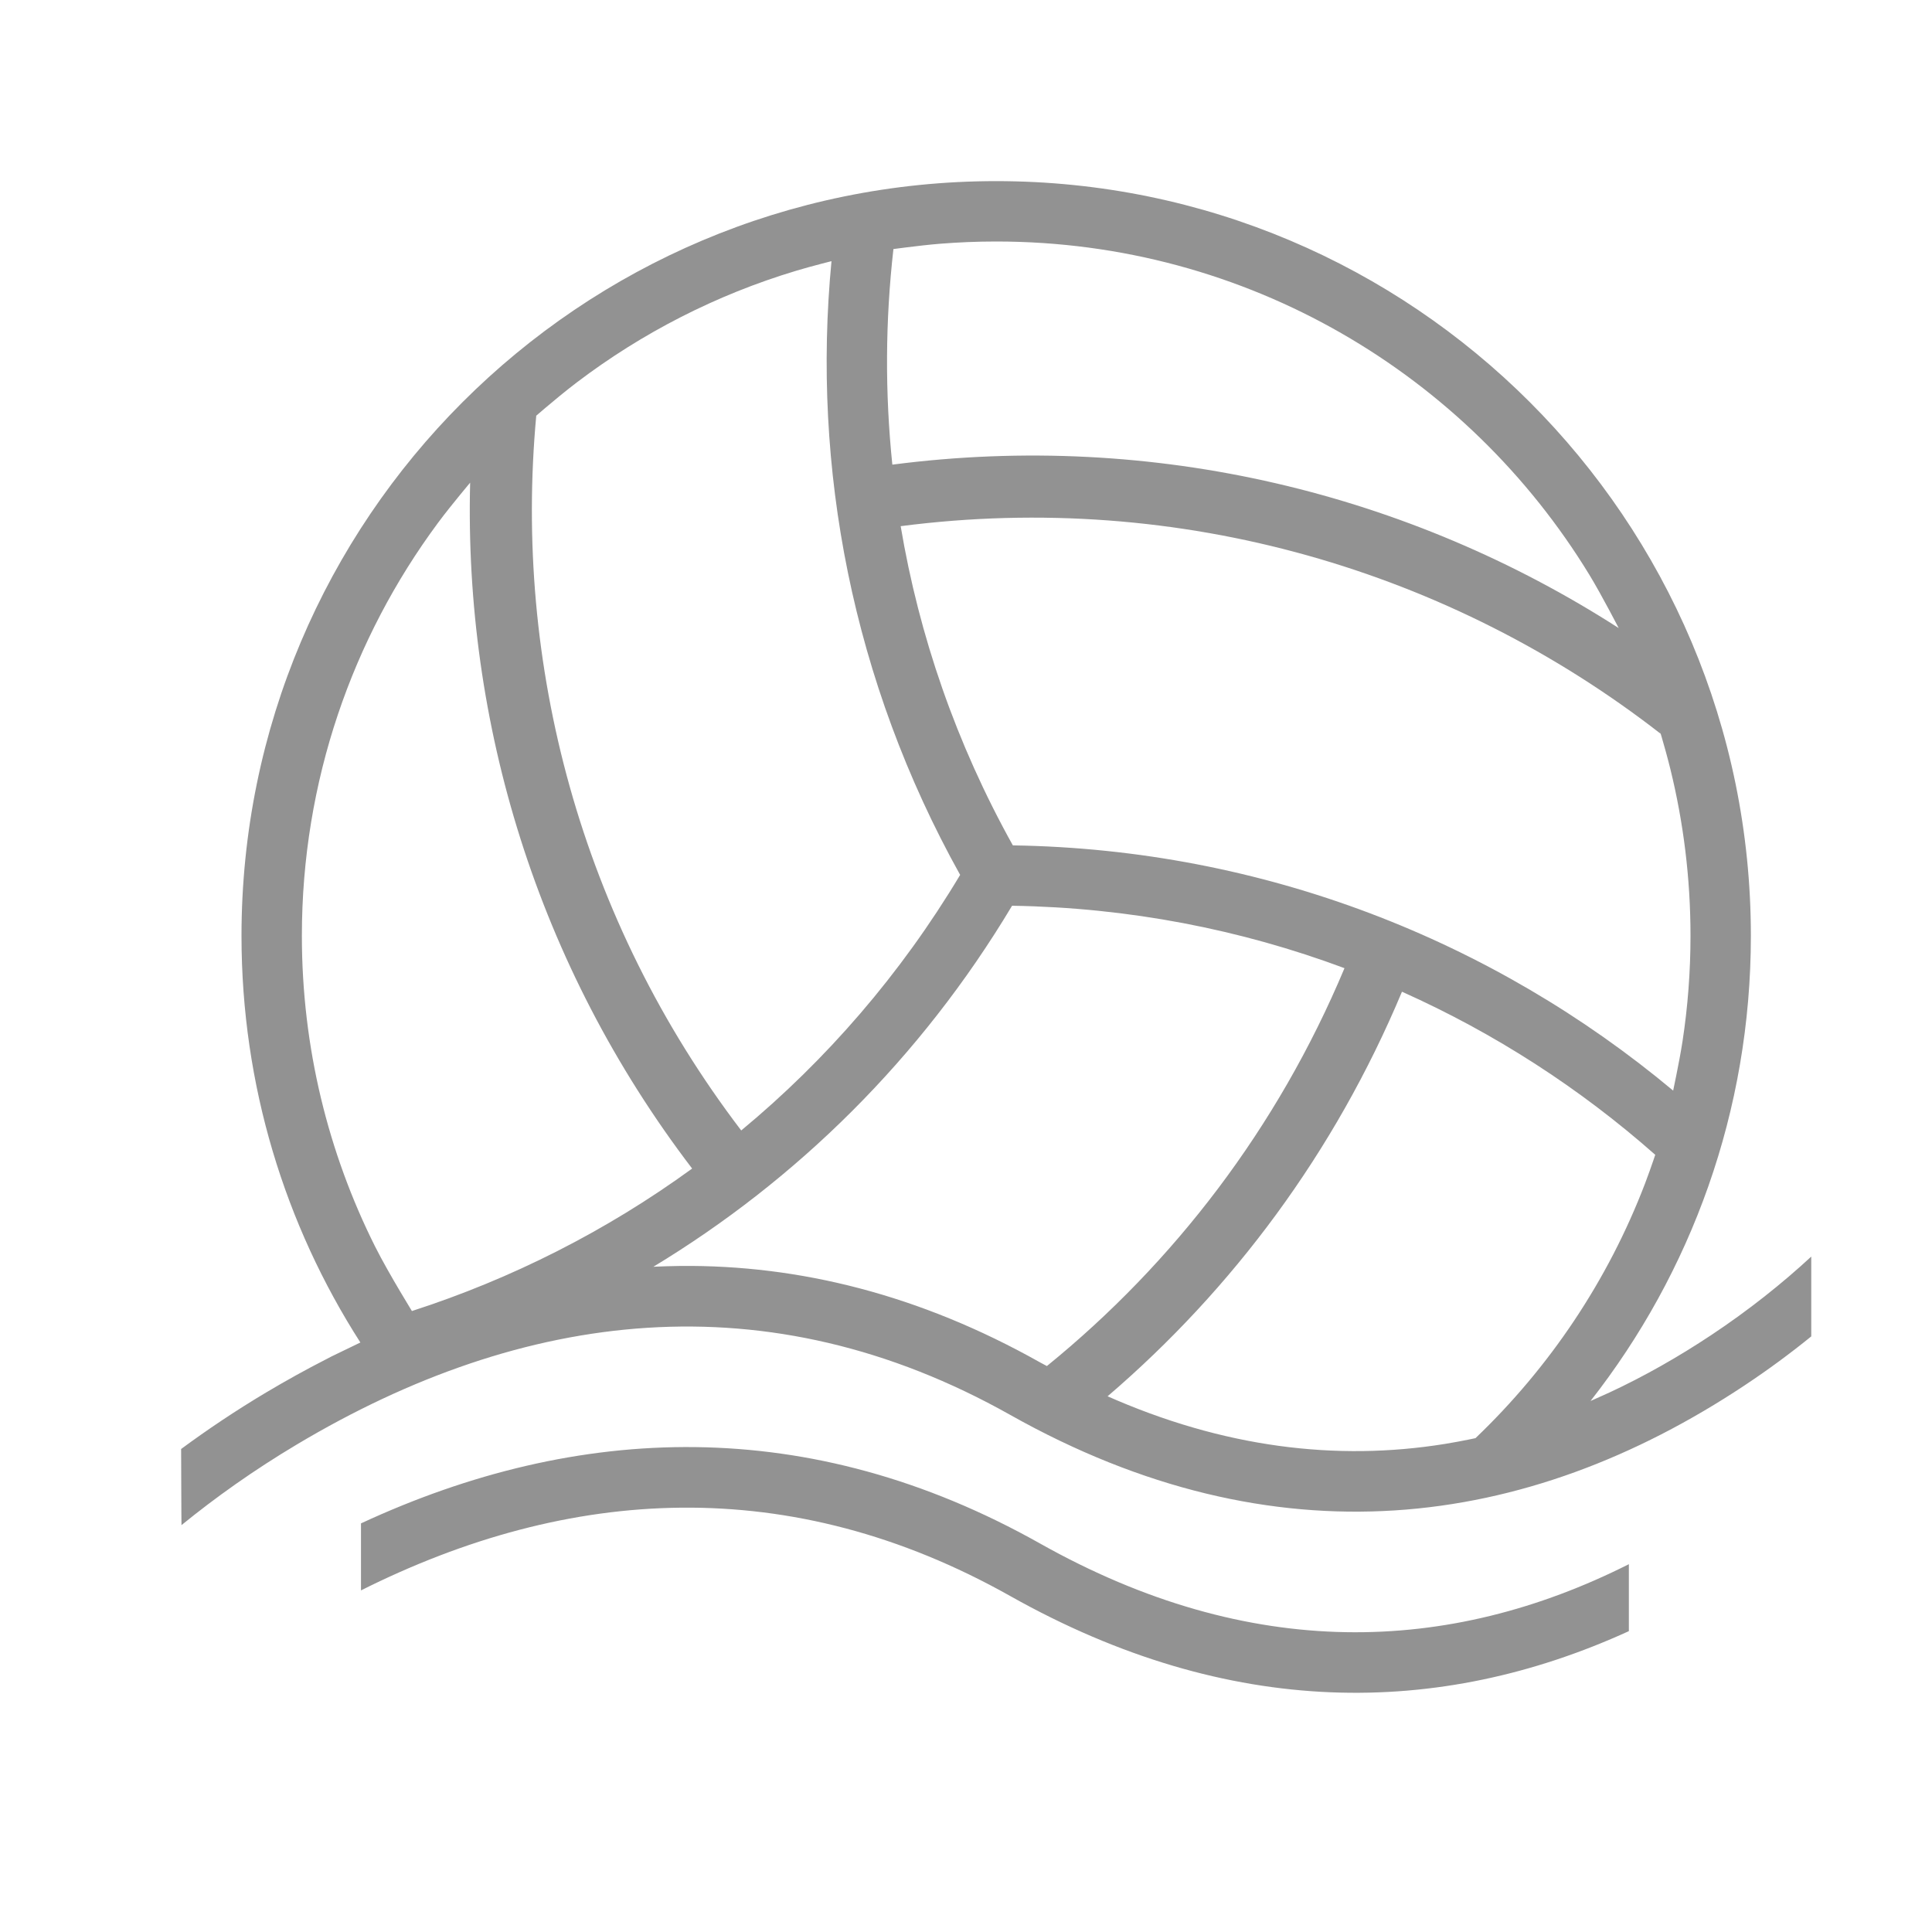 <?xml version="1.0" ?><svg height="32px" version="1.1" viewBox="0 0 32 32" width="32px" xmlns="http://www.w3.org/2000/svg" xmlns:sketch="http://www.bohemiancoding.com/sketch/ns" xmlns:xlink="http://www.w3.org/1999/xlink"><title/><desc/><defs/><g fill="none" fill-rule="evenodd" id="Page-1" stroke="none" stroke-width="1"><g fill="#929292" id="icon-39-volleyball-water"><path d="M5.489,22.468 L5.969,22.236 C4.723,20.292 4,17.981 4,15.5 C4,8.596 9.596,3 16.5,3 C23.404,3 29,8.596 29,15.5 C29,18.407 28.008,21.082 26.344,23.205 C26.26,23.241 26.472,23.15 26.66,23.063 C27.233,22.796 27.795,22.477 28.345,22.112 C28.968,21.698 29.522,21.255 30,20.813 L30,22.135 C29.659,22.412 29.291,22.684 28.898,22.945 C25.276,25.35 21.119,25.902 16.734,23.436 C12.712,21.173 8.669,21.686 4.917,23.925 C4.204,24.35 3.564,24.806 3.006,25.261 C3.004,25.263 3,24 3,24 C3.432,23.681 3.901,23.366 4.404,23.066 C4.735,22.869 5.068,22.684 5.403,22.513 C5.433,22.497 5.489,22.468 5.489,22.468 L5.489,22.468 Z M10.821,20.982 C13.188,19.55 15.248,17.535 16.763,15.002 C18.697,15.032 20.551,15.395 22.269,16.036 C21.158,18.687 19.441,20.918 17.34,22.626 C17.287,22.598 17.246,22.577 17.224,22.564 C15.233,21.444 13.236,20.949 11.27,20.968 C10.955,20.972 10.656,20.99 10.821,20.982 L10.821,20.982 Z M24.439,23.82 C25.664,22.65 26.632,21.212 27.248,19.6 C27.352,19.327 27.456,19.007 27.416,19.127 C26.171,18.027 24.758,17.113 23.221,16.426 C22.106,19.09 20.414,21.355 18.345,23.127 C18.335,23.123 18.326,23.118 18.316,23.114 C20.26,23.979 22.138,24.205 23.932,23.916 C24.203,23.873 24.539,23.799 24.439,23.82 L24.439,23.82 Z M16.426,28 C16.45,28 16.475,28 16.5,28 C16.525,28 16.55,28 16.575,28 L16.426,28 L16.426,28 L16.426,28 Z M7.787,7.994 C7.686,11.965 8.891,15.984 11.464,19.355 C10.043,20.389 8.473,21.182 6.822,21.715 C6.884,21.811 6.448,21.116 6.212,20.645 C5.437,19.097 5,17.349 5,15.5 C5,12.938 5.838,10.572 7.254,8.661 C7.487,8.346 7.857,7.913 7.787,7.994 L7.787,7.994 L7.787,7.994 Z M8.882,6.885 C8.503,10.987 9.609,15.225 12.277,18.724 C13.682,17.56 14.915,16.142 15.903,14.491 C14.114,11.279 13.445,7.738 13.772,4.326 C13.847,4.307 13.453,4.404 13.186,4.485 C11.858,4.884 10.632,5.516 9.555,6.333 C9.185,6.614 8.752,7 8.882,6.885 L8.882,6.885 L8.882,6.885 Z M26.811,10.403 C23.354,8.181 19.132,7.131 14.78,7.696 C14.656,6.502 14.664,5.304 14.798,4.125 C14.714,4.137 15.218,4.066 15.56,4.038 C15.87,4.013 16.183,4 16.5,4 C20.661,4 24.305,6.209 26.324,9.519 C26.536,9.866 26.843,10.467 26.811,10.403 L26.811,10.403 L26.811,10.403 Z M27.505,12.153 C24.045,9.462 19.56,8.114 14.918,8.715 C15.222,10.524 15.834,12.311 16.776,14.002 C20.935,14.066 24.742,15.582 27.713,18.064 C27.694,18.146 27.813,17.606 27.868,17.246 C27.955,16.677 28,16.094 28,15.5 C28,14.548 27.884,13.624 27.667,12.74 C27.565,12.328 27.442,11.943 27.505,12.153 L27.505,12.153 L27.505,12.153 Z M5.979,25.232 C9.571,23.566 13.409,23.418 17.224,25.564 C20.706,27.523 23.995,27.41 26.979,25.908 L26.979,27.017 C23.836,28.451 20.364,28.477 16.734,26.436 C13.089,24.385 9.427,24.614 5.979,26.342 L5.979,25.232 L5.979,25.232 L5.979,25.232 Z" id="volleyball-water"/></g></g></svg>